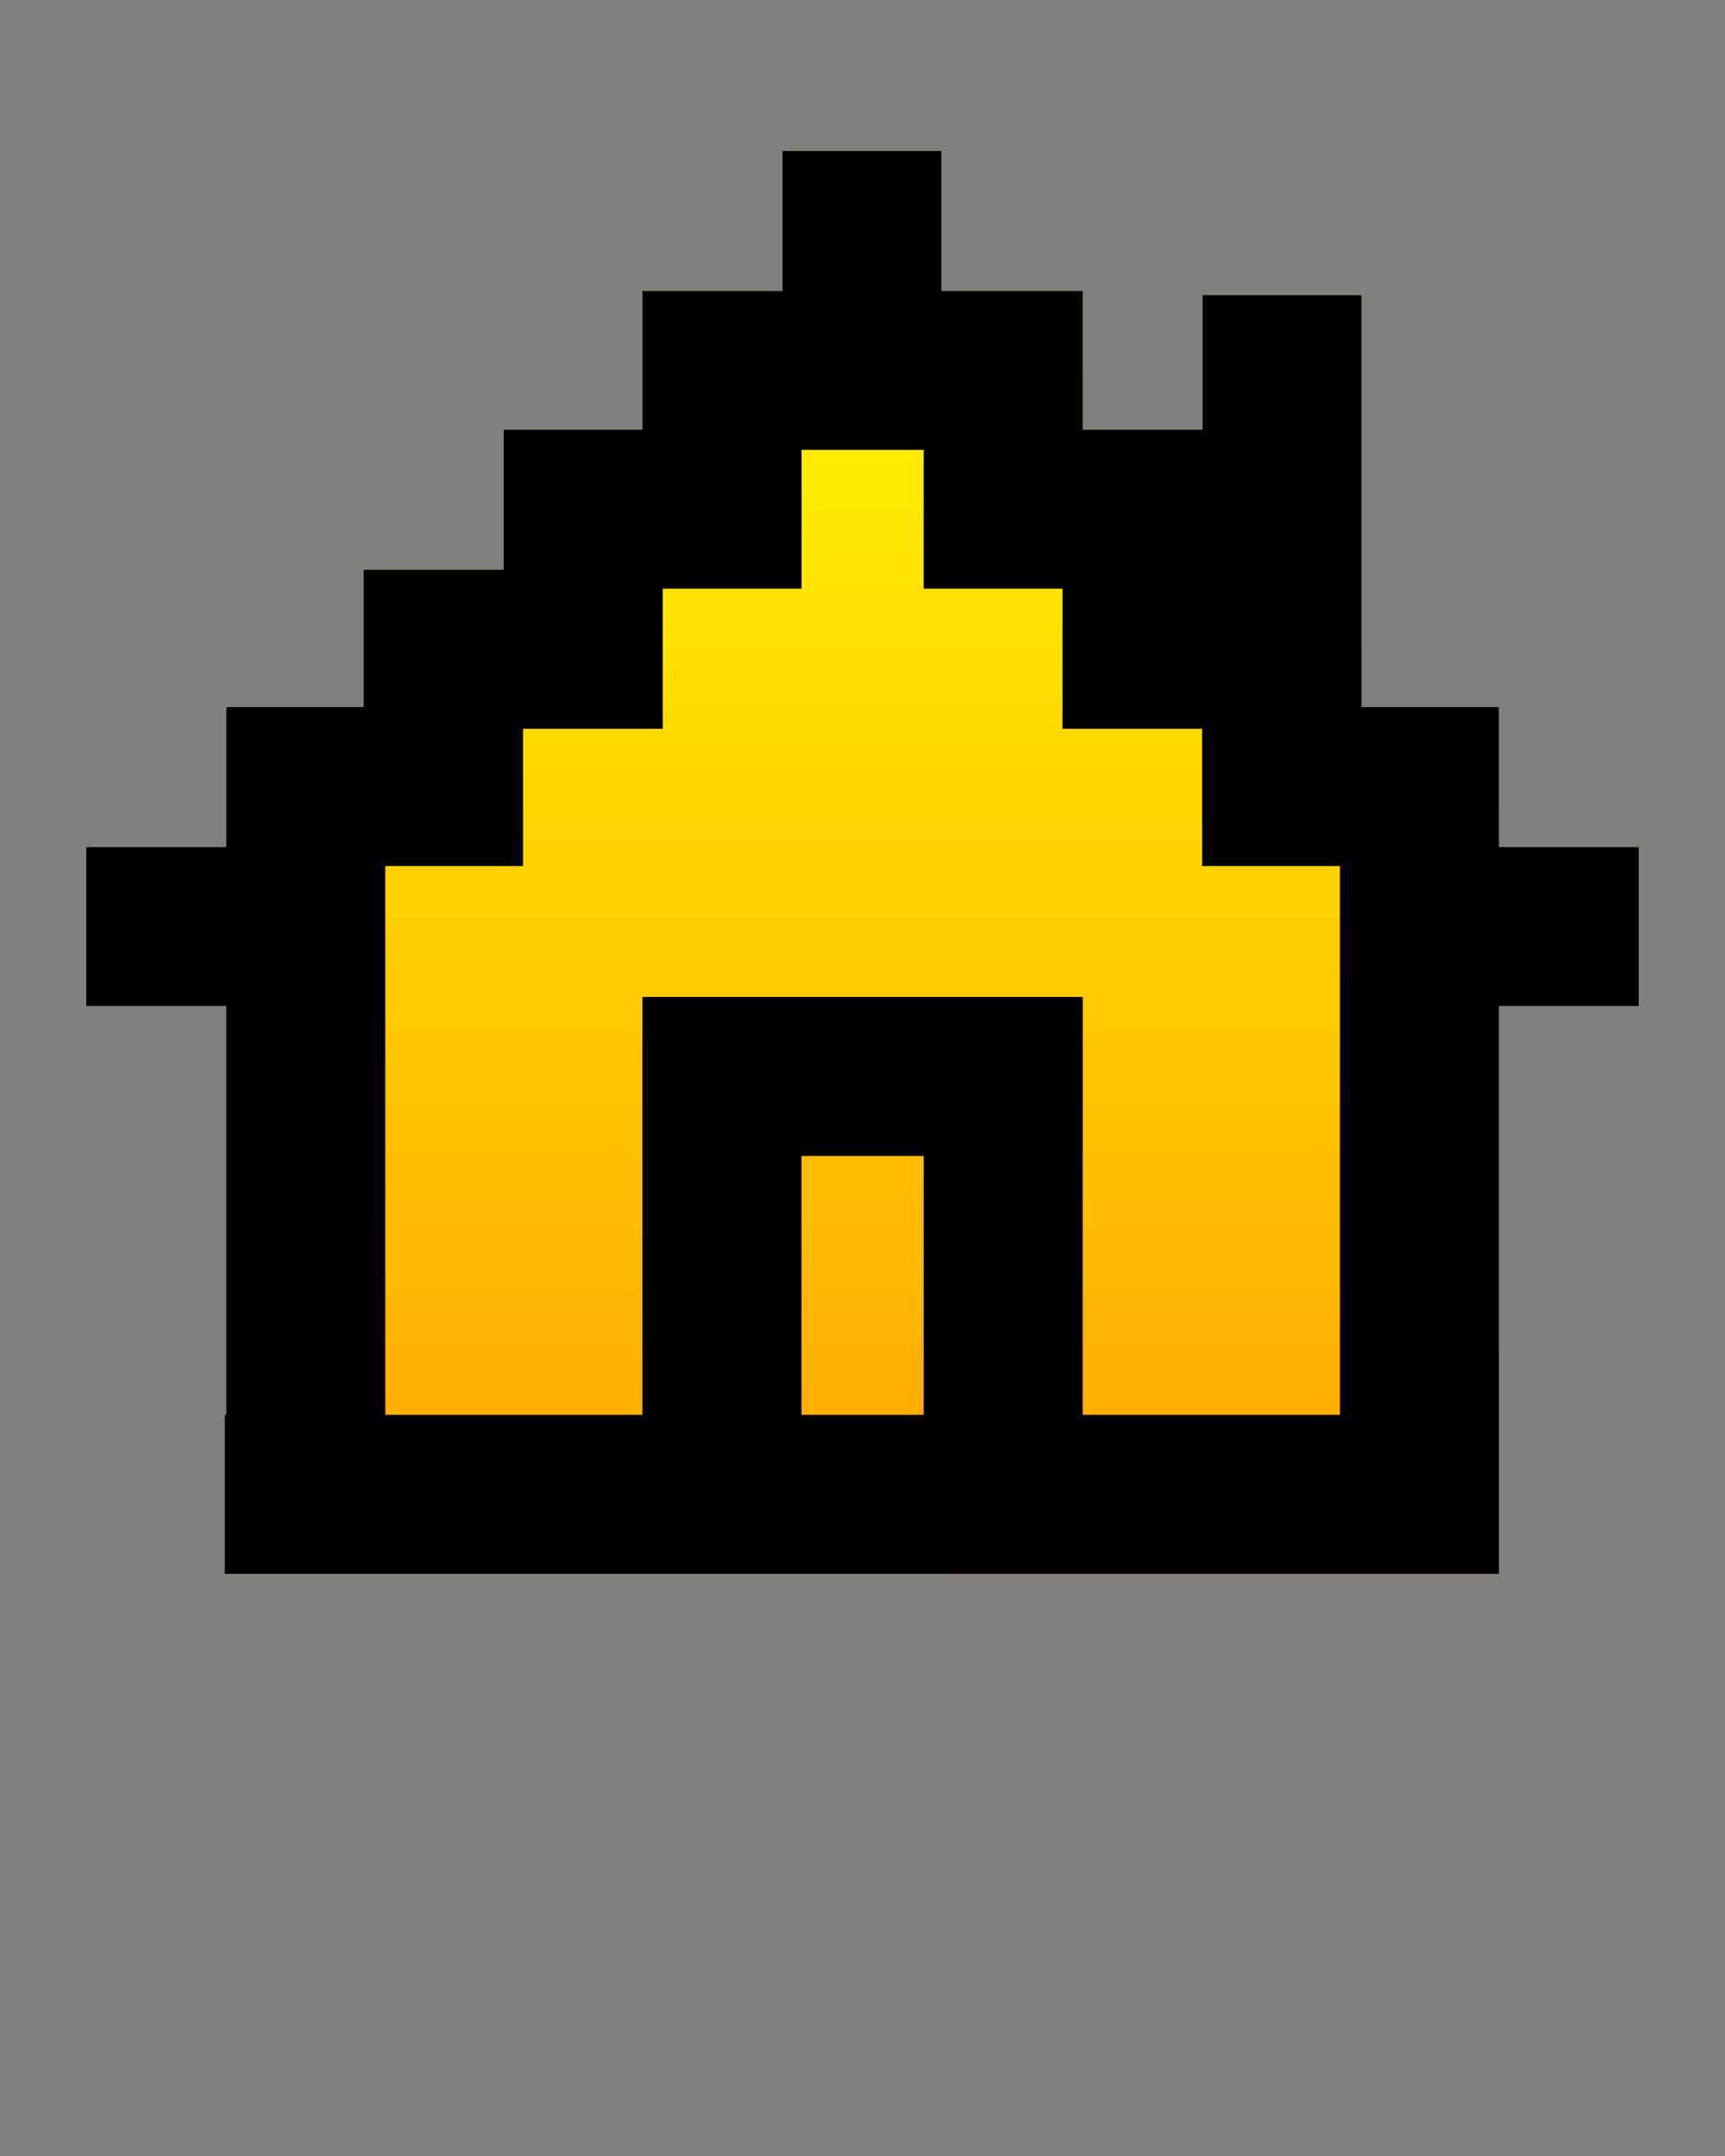 <svg xmlns="http://www.w3.org/2000/svg" xmlns:xlink="http://www.w3.org/1999/xlink" version="1.1" x="0px" y="0px" viewBox="0 0 100 125" enable-background="new 0 0 100 100" xml:space="preserve">
  <rect x="0" y="0" width="100" height="125" fill="#808080" stroke="none"/>
  <defs>
    <linearGradient id="Gradient" x1="0" x2="0" y1="0" y2="1">
      <stop offset="0%" stop-color="yellow"/>
      <stop offset="100%" stop-color="orange"/>
    </linearGradient>
  </defs>
  <g>
  <path fill="url(#Gradient)" d="M86.894,49.109v-8.118h-7.962V17.11h-9.219v7.801H62.77v-8.044H54.58V8.749h-9.22v8.118h-8.118v8.044h-8.043v8.117h-8.118  v7.963h-7.963v8.118H5v9.22h8.118v23.7h-0.092v9.218l73.868,0.004V58.329H95v-9.22H86.894z"/>
  <path fill="black" d="M86.894,49.109v-8.118h-7.962V17.11h-9.219v7.801H62.77v-8.044H54.58V8.749h-9.22v8.118h-8.118v8.044h-8.043v8.117h-8.118  v7.963h-7.963v8.118H5v9.22h8.118v23.7h-0.092v9.218l73.868,0.004V58.329H95v-9.22H86.894z M53.546,67.018v15.012h-7.084V67.018  H53.546z M61.595,34.13v8.12h8.095v7.96h7.985v31.819h-14.91L62.77,57.8H37.242v24.229H22.336V50.21h7.987v-7.96h8.095v-8.12h8.047  v-8.044h7.081v8.044H61.595z"/>
  </g>
</svg>